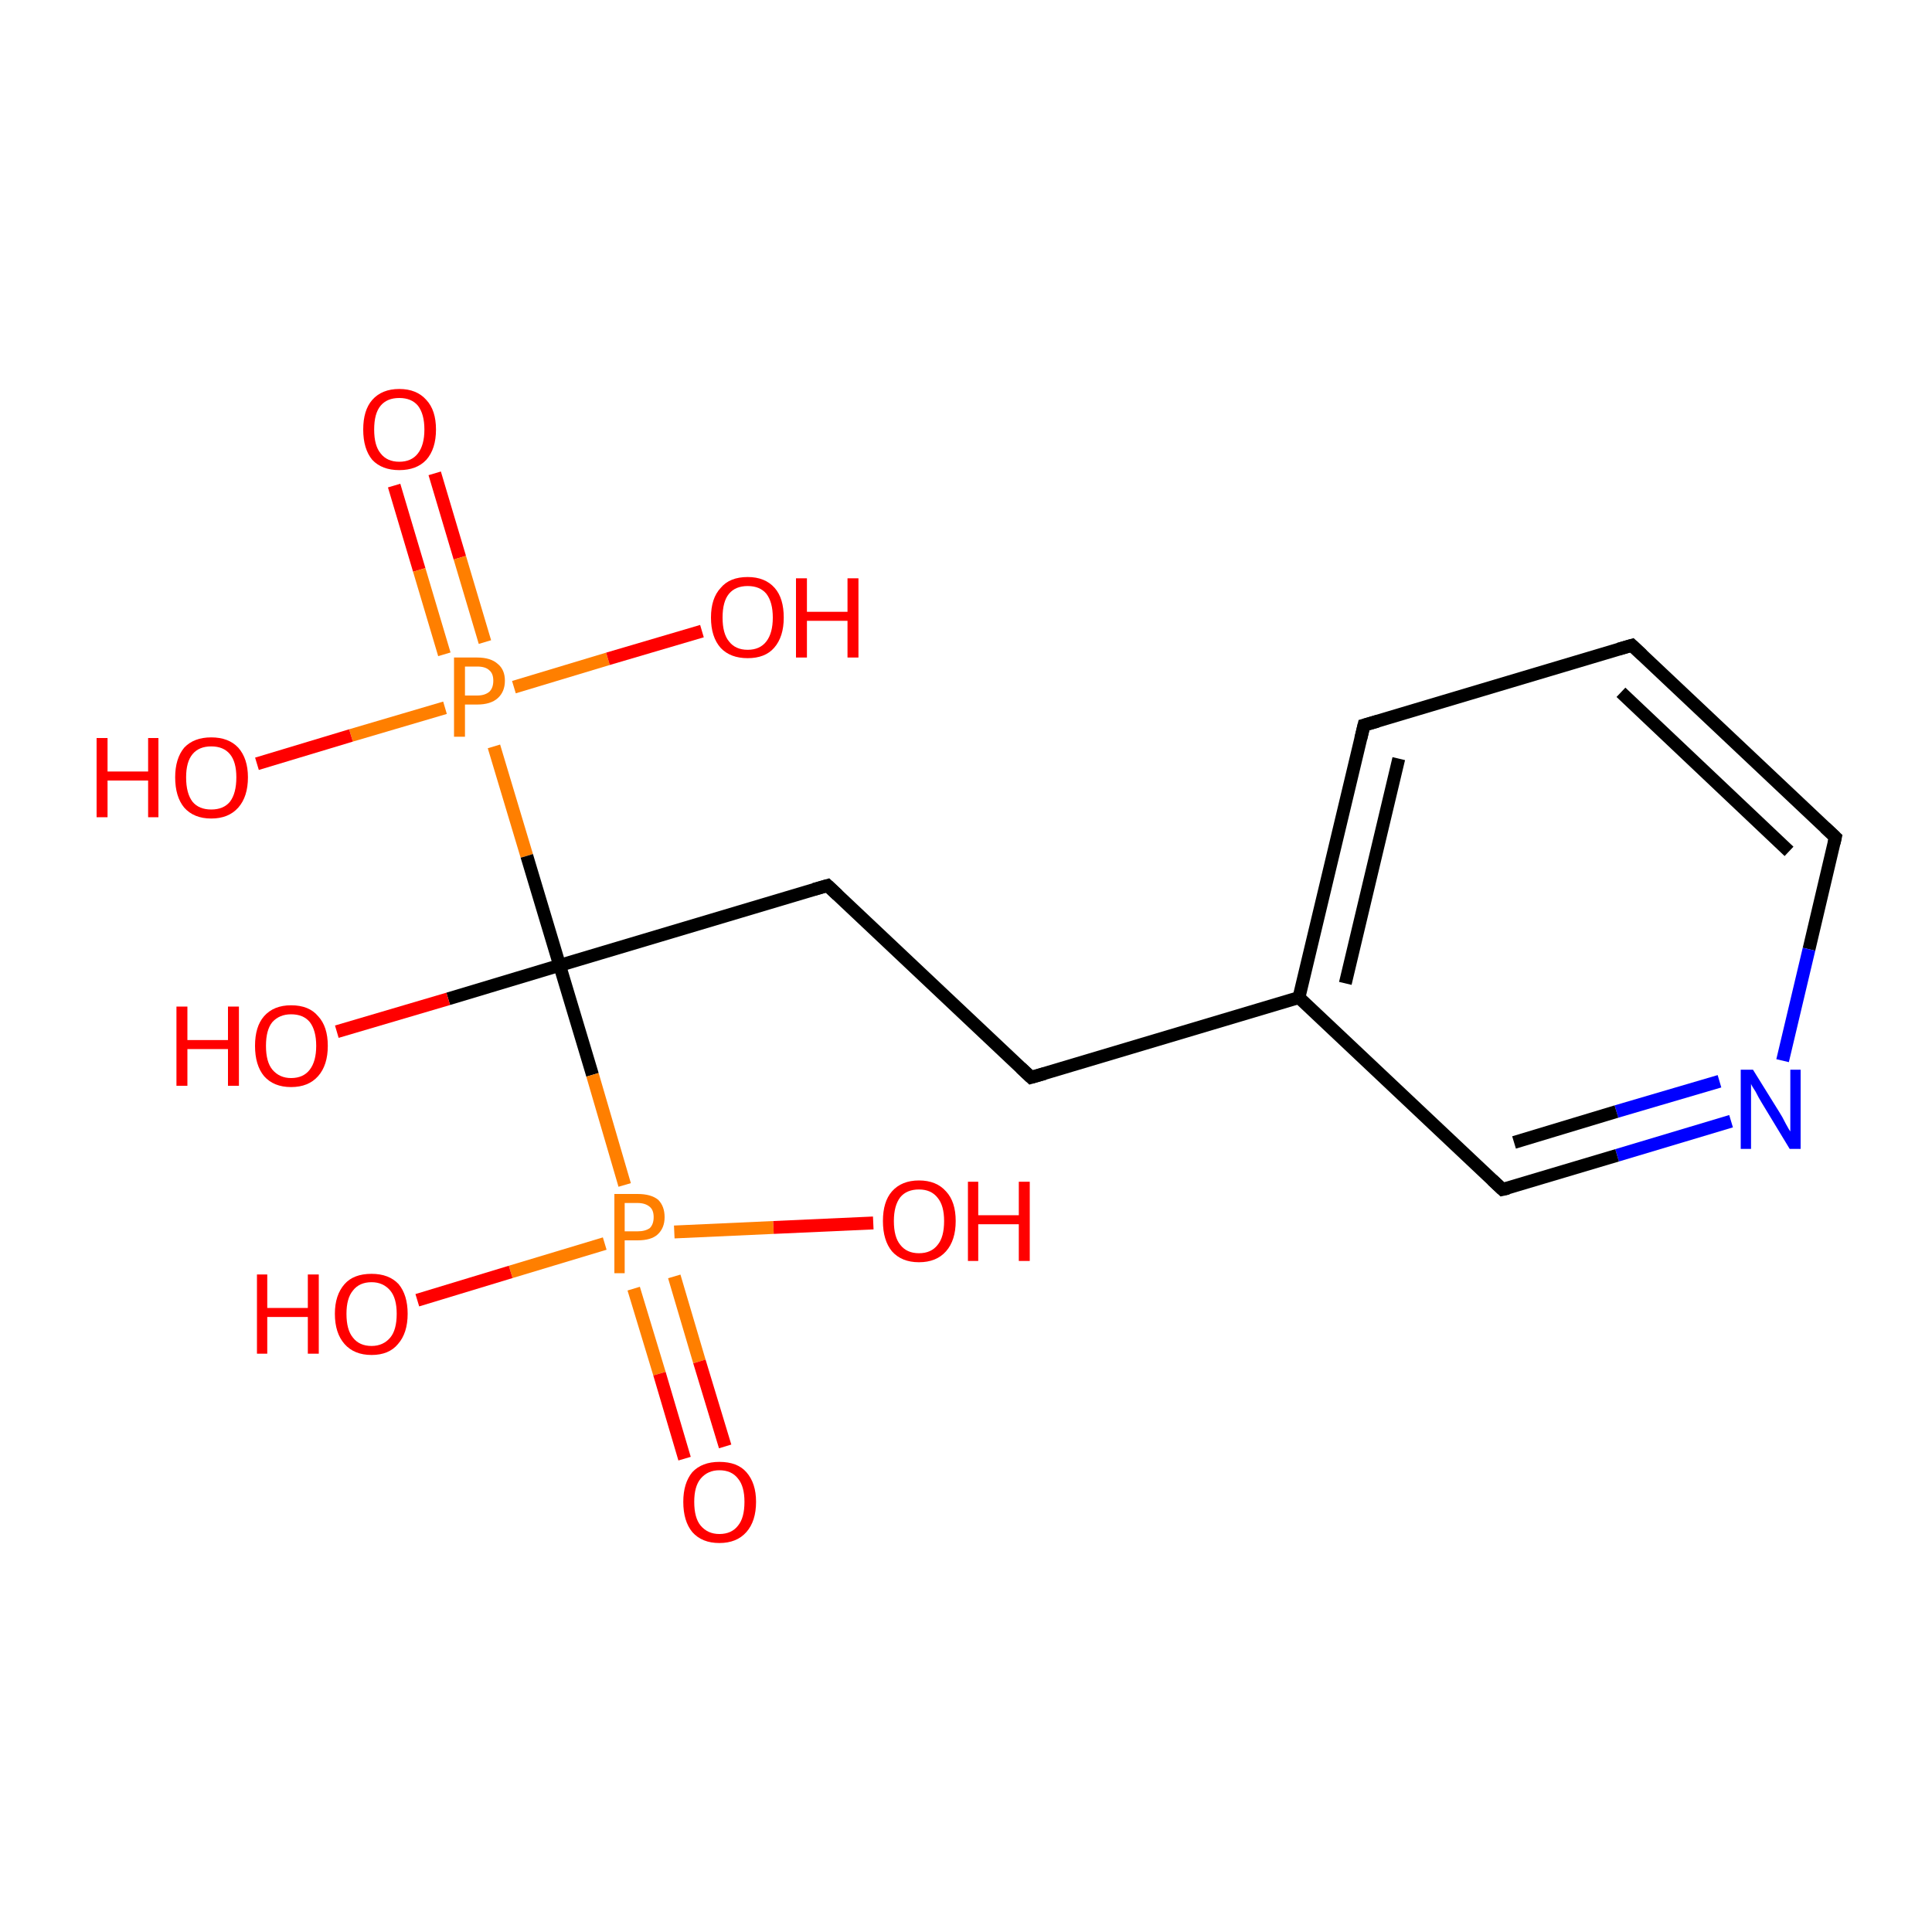 <?xml version='1.0' encoding='iso-8859-1'?>
<svg version='1.1' baseProfile='full'
              xmlns='http://www.w3.org/2000/svg'
                      xmlns:rdkit='http://www.rdkit.org/xml'
                      xmlns:xlink='http://www.w3.org/1999/xlink'
                  xml:space='preserve'
width='300px' height='300px' viewBox='0 0 300 300'>
<!-- END OF HEADER -->
<rect style='opacity:1.0;fill:#FFFFFF;stroke:none' width='300.0' height='300.0' x='0.0' y='0.0'> </rect>
<path class='bond-0 atom-0 atom-1' d='M 67.5,73.5 L 71.4,86.6' style='fill:none;fill-rule:evenodd;stroke:#FF0000;stroke-width:2.0px;stroke-linecap:butt;stroke-linejoin:miter;stroke-opacity:1' />
<path class='bond-0 atom-0 atom-1' d='M 71.4,86.6 L 75.3,99.7' style='fill:none;fill-rule:evenodd;stroke:#FF7F00;stroke-width:2.0px;stroke-linecap:butt;stroke-linejoin:miter;stroke-opacity:1' />
<path class='bond-0 atom-0 atom-1' d='M 61.2,75.4 L 65.1,88.5' style='fill:none;fill-rule:evenodd;stroke:#FF0000;stroke-width:2.0px;stroke-linecap:butt;stroke-linejoin:miter;stroke-opacity:1' />
<path class='bond-0 atom-0 atom-1' d='M 65.1,88.5 L 69.0,101.6' style='fill:none;fill-rule:evenodd;stroke:#FF7F00;stroke-width:2.0px;stroke-linecap:butt;stroke-linejoin:miter;stroke-opacity:1' />
<path class='bond-1 atom-1 atom-2' d='M 69.1,109.9 L 54.5,114.2' style='fill:none;fill-rule:evenodd;stroke:#FF7F00;stroke-width:2.0px;stroke-linecap:butt;stroke-linejoin:miter;stroke-opacity:1' />
<path class='bond-1 atom-1 atom-2' d='M 54.5,114.2 L 39.9,118.6' style='fill:none;fill-rule:evenodd;stroke:#FF0000;stroke-width:2.0px;stroke-linecap:butt;stroke-linejoin:miter;stroke-opacity:1' />
<path class='bond-2 atom-1 atom-3' d='M 79.8,106.7 L 94.4,102.3' style='fill:none;fill-rule:evenodd;stroke:#FF7F00;stroke-width:2.0px;stroke-linecap:butt;stroke-linejoin:miter;stroke-opacity:1' />
<path class='bond-2 atom-1 atom-3' d='M 94.4,102.3 L 109.0,98.0' style='fill:none;fill-rule:evenodd;stroke:#FF0000;stroke-width:2.0px;stroke-linecap:butt;stroke-linejoin:miter;stroke-opacity:1' />
<path class='bond-3 atom-1 atom-4' d='M 76.7,115.9 L 81.8,132.9' style='fill:none;fill-rule:evenodd;stroke:#FF7F00;stroke-width:2.0px;stroke-linecap:butt;stroke-linejoin:miter;stroke-opacity:1' />
<path class='bond-3 atom-1 atom-4' d='M 81.8,132.9 L 86.9,149.9' style='fill:none;fill-rule:evenodd;stroke:#000000;stroke-width:2.0px;stroke-linecap:butt;stroke-linejoin:miter;stroke-opacity:1' />
<path class='bond-4 atom-4 atom-5' d='M 86.9,149.9 L 69.6,155.1' style='fill:none;fill-rule:evenodd;stroke:#000000;stroke-width:2.0px;stroke-linecap:butt;stroke-linejoin:miter;stroke-opacity:1' />
<path class='bond-4 atom-4 atom-5' d='M 69.6,155.1 L 52.3,160.2' style='fill:none;fill-rule:evenodd;stroke:#FF0000;stroke-width:2.0px;stroke-linecap:butt;stroke-linejoin:miter;stroke-opacity:1' />
<path class='bond-5 atom-4 atom-6' d='M 86.9,149.9 L 128.5,137.5' style='fill:none;fill-rule:evenodd;stroke:#000000;stroke-width:2.0px;stroke-linecap:butt;stroke-linejoin:miter;stroke-opacity:1' />
<path class='bond-6 atom-6 atom-7' d='M 128.5,137.5 L 160.1,167.3' style='fill:none;fill-rule:evenodd;stroke:#000000;stroke-width:2.0px;stroke-linecap:butt;stroke-linejoin:miter;stroke-opacity:1' />
<path class='bond-7 atom-7 atom-8' d='M 160.1,167.3 L 201.7,154.9' style='fill:none;fill-rule:evenodd;stroke:#000000;stroke-width:2.0px;stroke-linecap:butt;stroke-linejoin:miter;stroke-opacity:1' />
<path class='bond-8 atom-8 atom-9' d='M 201.7,154.9 L 211.8,112.6' style='fill:none;fill-rule:evenodd;stroke:#000000;stroke-width:2.0px;stroke-linecap:butt;stroke-linejoin:miter;stroke-opacity:1' />
<path class='bond-8 atom-8 atom-9' d='M 208.9,152.7 L 217.2,117.8' style='fill:none;fill-rule:evenodd;stroke:#000000;stroke-width:2.0px;stroke-linecap:butt;stroke-linejoin:miter;stroke-opacity:1' />
<path class='bond-9 atom-9 atom-10' d='M 211.8,112.6 L 253.4,100.2' style='fill:none;fill-rule:evenodd;stroke:#000000;stroke-width:2.0px;stroke-linecap:butt;stroke-linejoin:miter;stroke-opacity:1' />
<path class='bond-10 atom-10 atom-11' d='M 253.4,100.2 L 285.0,130.0' style='fill:none;fill-rule:evenodd;stroke:#000000;stroke-width:2.0px;stroke-linecap:butt;stroke-linejoin:miter;stroke-opacity:1' />
<path class='bond-10 atom-10 atom-11' d='M 251.7,107.5 L 277.8,132.2' style='fill:none;fill-rule:evenodd;stroke:#000000;stroke-width:2.0px;stroke-linecap:butt;stroke-linejoin:miter;stroke-opacity:1' />
<path class='bond-11 atom-11 atom-12' d='M 285.0,130.0 L 280.9,147.4' style='fill:none;fill-rule:evenodd;stroke:#000000;stroke-width:2.0px;stroke-linecap:butt;stroke-linejoin:miter;stroke-opacity:1' />
<path class='bond-11 atom-11 atom-12' d='M 280.9,147.4 L 276.8,164.7' style='fill:none;fill-rule:evenodd;stroke:#0000FF;stroke-width:2.0px;stroke-linecap:butt;stroke-linejoin:miter;stroke-opacity:1' />
<path class='bond-12 atom-12 atom-13' d='M 268.8,174.1 L 251.1,179.4' style='fill:none;fill-rule:evenodd;stroke:#0000FF;stroke-width:2.0px;stroke-linecap:butt;stroke-linejoin:miter;stroke-opacity:1' />
<path class='bond-12 atom-12 atom-13' d='M 251.1,179.4 L 233.3,184.7' style='fill:none;fill-rule:evenodd;stroke:#000000;stroke-width:2.0px;stroke-linecap:butt;stroke-linejoin:miter;stroke-opacity:1' />
<path class='bond-12 atom-12 atom-13' d='M 267.0,167.9 L 251.0,172.6' style='fill:none;fill-rule:evenodd;stroke:#0000FF;stroke-width:2.0px;stroke-linecap:butt;stroke-linejoin:miter;stroke-opacity:1' />
<path class='bond-12 atom-12 atom-13' d='M 251.0,172.6 L 235.1,177.4' style='fill:none;fill-rule:evenodd;stroke:#000000;stroke-width:2.0px;stroke-linecap:butt;stroke-linejoin:miter;stroke-opacity:1' />
<path class='bond-13 atom-4 atom-14' d='M 86.9,149.9 L 92.0,166.9' style='fill:none;fill-rule:evenodd;stroke:#000000;stroke-width:2.0px;stroke-linecap:butt;stroke-linejoin:miter;stroke-opacity:1' />
<path class='bond-13 atom-4 atom-14' d='M 92.0,166.9 L 97.0,184.0' style='fill:none;fill-rule:evenodd;stroke:#FF7F00;stroke-width:2.0px;stroke-linecap:butt;stroke-linejoin:miter;stroke-opacity:1' />
<path class='bond-14 atom-14 atom-15' d='M 98.4,200.1 L 102.4,213.3' style='fill:none;fill-rule:evenodd;stroke:#FF7F00;stroke-width:2.0px;stroke-linecap:butt;stroke-linejoin:miter;stroke-opacity:1' />
<path class='bond-14 atom-14 atom-15' d='M 102.4,213.3 L 106.3,226.5' style='fill:none;fill-rule:evenodd;stroke:#FF0000;stroke-width:2.0px;stroke-linecap:butt;stroke-linejoin:miter;stroke-opacity:1' />
<path class='bond-14 atom-14 atom-15' d='M 104.7,198.2 L 108.6,211.4' style='fill:none;fill-rule:evenodd;stroke:#FF7F00;stroke-width:2.0px;stroke-linecap:butt;stroke-linejoin:miter;stroke-opacity:1' />
<path class='bond-14 atom-14 atom-15' d='M 108.6,211.4 L 112.6,224.6' style='fill:none;fill-rule:evenodd;stroke:#FF0000;stroke-width:2.0px;stroke-linecap:butt;stroke-linejoin:miter;stroke-opacity:1' />
<path class='bond-15 atom-14 atom-16' d='M 104.7,191.3 L 120.1,190.6' style='fill:none;fill-rule:evenodd;stroke:#FF7F00;stroke-width:2.0px;stroke-linecap:butt;stroke-linejoin:miter;stroke-opacity:1' />
<path class='bond-15 atom-14 atom-16' d='M 120.1,190.6 L 135.6,189.9' style='fill:none;fill-rule:evenodd;stroke:#FF0000;stroke-width:2.0px;stroke-linecap:butt;stroke-linejoin:miter;stroke-opacity:1' />
<path class='bond-16 atom-14 atom-17' d='M 93.9,193.1 L 79.3,197.5' style='fill:none;fill-rule:evenodd;stroke:#FF7F00;stroke-width:2.0px;stroke-linecap:butt;stroke-linejoin:miter;stroke-opacity:1' />
<path class='bond-16 atom-14 atom-17' d='M 79.3,197.5 L 64.8,201.9' style='fill:none;fill-rule:evenodd;stroke:#FF0000;stroke-width:2.0px;stroke-linecap:butt;stroke-linejoin:miter;stroke-opacity:1' />
<path class='bond-17 atom-13 atom-8' d='M 233.3,184.7 L 201.7,154.9' style='fill:none;fill-rule:evenodd;stroke:#000000;stroke-width:2.0px;stroke-linecap:butt;stroke-linejoin:miter;stroke-opacity:1' />
<path d='M 126.4,138.1 L 128.5,137.5 L 130.1,139.0' style='fill:none;stroke:#000000;stroke-width:2.0px;stroke-linecap:butt;stroke-linejoin:miter;stroke-miterlimit:10;stroke-opacity:1;' />
<path d='M 158.5,165.8 L 160.1,167.3 L 162.2,166.7' style='fill:none;stroke:#000000;stroke-width:2.0px;stroke-linecap:butt;stroke-linejoin:miter;stroke-miterlimit:10;stroke-opacity:1;' />
<path d='M 211.3,114.7 L 211.8,112.6 L 213.9,112.0' style='fill:none;stroke:#000000;stroke-width:2.0px;stroke-linecap:butt;stroke-linejoin:miter;stroke-miterlimit:10;stroke-opacity:1;' />
<path d='M 251.3,100.8 L 253.4,100.2 L 255.0,101.7' style='fill:none;stroke:#000000;stroke-width:2.0px;stroke-linecap:butt;stroke-linejoin:miter;stroke-miterlimit:10;stroke-opacity:1;' />
<path d='M 283.4,128.5 L 285.0,130.0 L 284.8,130.9' style='fill:none;stroke:#000000;stroke-width:2.0px;stroke-linecap:butt;stroke-linejoin:miter;stroke-miterlimit:10;stroke-opacity:1;' />
<path d='M 234.2,184.5 L 233.3,184.7 L 231.7,183.2' style='fill:none;stroke:#000000;stroke-width:2.0px;stroke-linecap:butt;stroke-linejoin:miter;stroke-miterlimit:10;stroke-opacity:1;' />
<path class='atom-0' d='M 56.4 66.7
Q 56.4 63.7, 57.8 62.1
Q 59.3 60.4, 62.0 60.4
Q 64.7 60.4, 66.2 62.1
Q 67.7 63.7, 67.7 66.7
Q 67.7 69.7, 66.2 71.4
Q 64.7 73.0, 62.0 73.0
Q 59.3 73.0, 57.8 71.4
Q 56.4 69.7, 56.4 66.7
M 62.0 71.7
Q 63.9 71.7, 64.9 70.4
Q 65.9 69.1, 65.9 66.7
Q 65.9 64.3, 64.9 63.0
Q 63.9 61.8, 62.0 61.8
Q 60.1 61.8, 59.1 63.0
Q 58.1 64.2, 58.1 66.7
Q 58.1 69.2, 59.1 70.4
Q 60.1 71.7, 62.0 71.7
' fill='#FF0000'/>
<path class='atom-1' d='M 74.1 102.1
Q 76.2 102.1, 77.3 103.1
Q 78.4 104.0, 78.4 105.7
Q 78.4 107.4, 77.3 108.4
Q 76.2 109.4, 74.1 109.4
L 72.2 109.4
L 72.2 114.4
L 70.5 114.4
L 70.5 102.1
L 74.1 102.1
M 74.1 108.0
Q 75.3 108.0, 76.0 107.4
Q 76.6 106.8, 76.6 105.7
Q 76.6 104.6, 76.0 104.1
Q 75.4 103.5, 74.1 103.5
L 72.2 103.5
L 72.2 108.0
L 74.1 108.0
' fill='#FF7F00'/>
<path class='atom-2' d='M 15.0 114.6
L 16.7 114.6
L 16.7 119.8
L 23.0 119.8
L 23.0 114.6
L 24.6 114.6
L 24.6 126.9
L 23.0 126.9
L 23.0 121.2
L 16.7 121.2
L 16.7 126.9
L 15.0 126.9
L 15.0 114.6
' fill='#FF0000'/>
<path class='atom-2' d='M 27.2 120.7
Q 27.2 117.8, 28.6 116.1
Q 30.1 114.5, 32.8 114.5
Q 35.5 114.5, 37.0 116.1
Q 38.5 117.8, 38.5 120.7
Q 38.5 123.7, 37.0 125.4
Q 35.5 127.1, 32.8 127.1
Q 30.1 127.1, 28.6 125.4
Q 27.2 123.7, 27.2 120.7
M 32.8 125.7
Q 34.7 125.7, 35.7 124.5
Q 36.7 123.2, 36.7 120.7
Q 36.7 118.3, 35.7 117.1
Q 34.7 115.9, 32.8 115.9
Q 30.9 115.9, 29.9 117.1
Q 28.9 118.3, 28.9 120.7
Q 28.9 123.2, 29.9 124.5
Q 30.9 125.7, 32.8 125.7
' fill='#FF0000'/>
<path class='atom-3' d='M 110.4 95.9
Q 110.4 92.9, 111.9 91.3
Q 113.3 89.6, 116.1 89.6
Q 118.8 89.6, 120.3 91.3
Q 121.7 92.9, 121.7 95.9
Q 121.7 98.9, 120.2 100.6
Q 118.8 102.2, 116.1 102.2
Q 113.4 102.2, 111.9 100.6
Q 110.4 98.9, 110.4 95.9
M 116.1 100.9
Q 118.0 100.9, 119.0 99.6
Q 120.0 98.3, 120.0 95.9
Q 120.0 93.5, 119.0 92.2
Q 118.0 91.0, 116.1 91.0
Q 114.2 91.0, 113.2 92.2
Q 112.2 93.4, 112.2 95.9
Q 112.2 98.4, 113.2 99.6
Q 114.2 100.9, 116.1 100.9
' fill='#FF0000'/>
<path class='atom-3' d='M 123.6 89.8
L 125.3 89.8
L 125.3 95.0
L 131.6 95.0
L 131.6 89.8
L 133.3 89.8
L 133.3 102.1
L 131.6 102.1
L 131.6 96.4
L 125.3 96.4
L 125.3 102.1
L 123.6 102.1
L 123.6 89.8
' fill='#FF0000'/>
<path class='atom-5' d='M 27.4 156.3
L 29.1 156.3
L 29.1 161.5
L 35.4 161.5
L 35.4 156.3
L 37.1 156.3
L 37.1 168.6
L 35.4 168.6
L 35.4 162.9
L 29.1 162.9
L 29.1 168.6
L 27.4 168.6
L 27.4 156.3
' fill='#FF0000'/>
<path class='atom-5' d='M 39.6 162.4
Q 39.6 159.4, 41.0 157.8
Q 42.5 156.1, 45.2 156.1
Q 48.0 156.1, 49.4 157.8
Q 50.9 159.4, 50.9 162.4
Q 50.9 165.4, 49.4 167.1
Q 47.9 168.8, 45.2 168.8
Q 42.5 168.8, 41.0 167.1
Q 39.6 165.4, 39.6 162.4
M 45.2 167.4
Q 47.1 167.4, 48.1 166.1
Q 49.1 164.8, 49.1 162.4
Q 49.1 160.0, 48.1 158.7
Q 47.1 157.5, 45.2 157.5
Q 43.4 157.5, 42.3 158.7
Q 41.3 159.9, 41.3 162.4
Q 41.3 164.9, 42.3 166.1
Q 43.4 167.4, 45.2 167.4
' fill='#FF0000'/>
<path class='atom-12' d='M 272.2 166.1
L 276.3 172.7
Q 276.7 173.3, 277.3 174.5
Q 277.9 175.6, 278.0 175.7
L 278.0 166.1
L 279.6 166.1
L 279.6 178.4
L 277.9 178.4
L 273.6 171.3
Q 273.1 170.5, 272.6 169.5
Q 272.0 168.6, 271.9 168.3
L 271.9 178.4
L 270.3 178.4
L 270.3 166.1
L 272.2 166.1
' fill='#0000FF'/>
<path class='atom-14' d='M 99.0 185.4
Q 101.1 185.4, 102.2 186.3
Q 103.2 187.3, 103.2 189.0
Q 103.2 190.7, 102.1 191.7
Q 101.1 192.6, 99.0 192.6
L 97.0 192.6
L 97.0 197.7
L 95.4 197.7
L 95.4 185.4
L 99.0 185.4
M 99.0 191.2
Q 100.2 191.2, 100.9 190.7
Q 101.5 190.1, 101.5 189.0
Q 101.5 187.9, 100.9 187.4
Q 100.2 186.8, 99.0 186.8
L 97.0 186.8
L 97.0 191.2
L 99.0 191.2
' fill='#FF7F00'/>
<path class='atom-15' d='M 106.1 233.2
Q 106.1 230.3, 107.5 228.6
Q 109.0 227.0, 111.7 227.0
Q 114.5 227.0, 115.9 228.6
Q 117.4 230.3, 117.4 233.2
Q 117.4 236.2, 115.9 237.9
Q 114.4 239.6, 111.7 239.6
Q 109.0 239.6, 107.5 237.9
Q 106.1 236.2, 106.1 233.2
M 111.7 238.2
Q 113.6 238.2, 114.6 236.9
Q 115.6 235.7, 115.6 233.2
Q 115.6 230.8, 114.6 229.6
Q 113.6 228.3, 111.7 228.3
Q 109.9 228.3, 108.8 229.6
Q 107.8 230.8, 107.8 233.2
Q 107.8 235.7, 108.8 236.9
Q 109.9 238.2, 111.7 238.2
' fill='#FF0000'/>
<path class='atom-16' d='M 137.1 189.6
Q 137.1 186.6, 138.5 185.0
Q 140.0 183.3, 142.7 183.3
Q 145.4 183.3, 146.9 185.0
Q 148.4 186.6, 148.4 189.6
Q 148.4 192.6, 146.9 194.3
Q 145.4 196.0, 142.7 196.0
Q 140.0 196.0, 138.5 194.3
Q 137.1 192.6, 137.1 189.6
M 142.7 194.6
Q 144.6 194.6, 145.6 193.3
Q 146.6 192.1, 146.6 189.6
Q 146.6 187.2, 145.6 186.0
Q 144.6 184.7, 142.7 184.7
Q 140.8 184.7, 139.8 185.9
Q 138.8 187.2, 138.8 189.6
Q 138.8 192.1, 139.8 193.3
Q 140.8 194.6, 142.7 194.6
' fill='#FF0000'/>
<path class='atom-16' d='M 150.3 183.5
L 151.9 183.5
L 151.9 188.7
L 158.2 188.7
L 158.2 183.5
L 159.9 183.5
L 159.9 195.8
L 158.2 195.8
L 158.2 190.1
L 151.9 190.1
L 151.9 195.8
L 150.3 195.8
L 150.3 183.5
' fill='#FF0000'/>
<path class='atom-17' d='M 39.9 197.9
L 41.5 197.9
L 41.5 203.1
L 47.8 203.1
L 47.8 197.9
L 49.5 197.9
L 49.5 210.2
L 47.8 210.2
L 47.8 204.5
L 41.5 204.5
L 41.5 210.2
L 39.9 210.2
L 39.9 197.9
' fill='#FF0000'/>
<path class='atom-17' d='M 52.0 204.0
Q 52.0 201.1, 53.5 199.4
Q 54.9 197.8, 57.7 197.8
Q 60.4 197.8, 61.9 199.4
Q 63.3 201.1, 63.3 204.0
Q 63.3 207.0, 61.8 208.7
Q 60.4 210.4, 57.7 210.4
Q 55.0 210.4, 53.5 208.7
Q 52.0 207.0, 52.0 204.0
M 57.7 209.0
Q 59.5 209.0, 60.6 207.7
Q 61.6 206.5, 61.6 204.0
Q 61.6 201.6, 60.6 200.4
Q 59.5 199.1, 57.7 199.1
Q 55.8 199.1, 54.8 200.4
Q 53.8 201.6, 53.8 204.0
Q 53.8 206.5, 54.8 207.7
Q 55.8 209.0, 57.7 209.0
' fill='#FF0000'/>
</svg>
